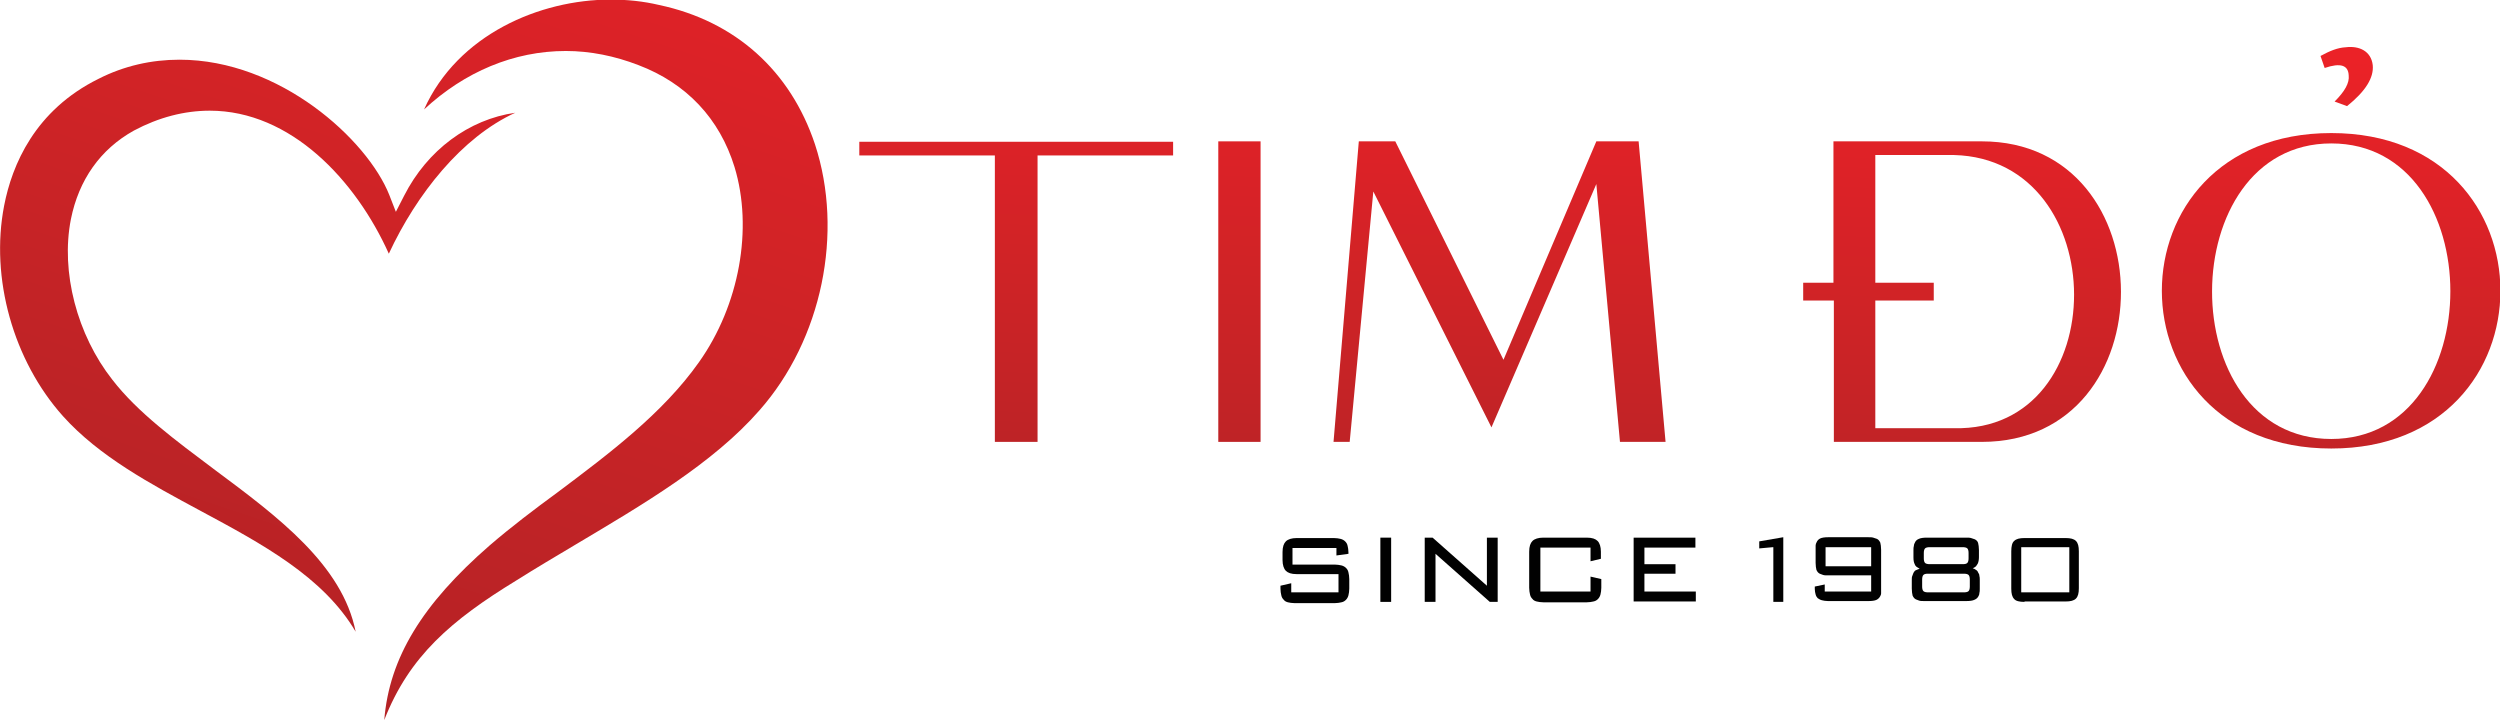 <?xml version="1.0" encoding="utf-8"?>
<!-- Generator: Adobe Illustrator 24.0.0, SVG Export Plug-In . SVG Version: 6.00 Build 0)  -->
<svg version="1.1" id="Layer_1" xmlns="http://www.w3.org/2000/svg" xmlns:xlink="http://www.w3.org/1999/xlink" x="0px" y="0px"
	 viewBox="0 0 603.1 173.7" style="enable-background:new 0 0 603.1 173.7;" xml:space="preserve">
<style type="text/css">
	.st0{fill:url(#SVGID_1_);}
	.st1{fill:url(#SVGID_2_);}
	.st2{fill:url(#SVGID_3_);}
	.st3{fill:url(#SVGID_4_);}
	.st4{fill:url(#SVGID_5_);}
	.st5{fill:url(#SVGID_6_);}
	.st6{fill:url(#SVGID_7_);}
	.st7{fill:#010101;}
</style>
<g>
	<linearGradient id="SVGID_1_" gradientUnits="userSpaceOnUse" x1="183.112" y1="-50.254" x2="64.327" y2="305.498">
		<stop  offset="0" style="stop-color:#EB2227"/>
		<stop  offset="0.505" style="stop-color:#BE2326"/>
		<stop  offset="1" style="stop-color:#9C1D20"/>
	</linearGradient>
	<path class="st0" d="M92.7,173.7c1.2-15,9.2-28,25.4-42.1c5.1-4.4,10.9-8.8,16.5-12.9c12.4-9.3,25.3-19,34-31.3
		c9.8-13.8,13.1-32.3,8.6-47.1c-3.6-11.7-11.6-20.2-23.2-24.6c-5.7-2.2-11.6-3.4-17.5-3.4c-12.5,0-24.4,5-34.2,14.1
		c8.1-18.1,28-26.5,45-26.5c4,0,7.9,0.4,11.7,1.3c18.4,3.9,31.7,15.9,37.6,33.6c7,21.3,1.7,47.1-13.4,64.2
		c-11.2,12.8-28.1,22.7-44.4,32.4c-4.7,2.8-9.6,5.7-14.2,8.6C108.9,149.6,98.7,158.3,92.7,173.7z"/>
	<linearGradient id="SVGID_2_" gradientUnits="userSpaceOnUse" x1="99.695" y1="-68.24" x2="-13.528" y2="270.854">
		<stop  offset="0" style="stop-color:#EB2227"/>
		<stop  offset="0.505" style="stop-color:#BE2326"/>
		<stop  offset="1" style="stop-color:#9C1D20"/>
	</linearGradient>
	<path class="st1" d="M85.8,152.4C78,139.1,63,131.1,48.5,123.3c-12.1-6.5-24.6-13.2-33.3-22.9C3.2,87-2.4,67.1,1,49.6
		c1.9-9.8,7.4-23,22.8-30.6c6.1-3.1,12.7-4.6,19.5-4.6c24.2,0,45.3,19.3,50.6,32.6l1.6,4.1l2-3.9c5.6-11,15.6-18.4,26.8-20
		c-12.9,5.9-23.8,19.6-30.5,34c-8-17.8-23.7-34.5-43.2-34.5c-6.1,0-12.3,1.6-18.3,4.8C24.2,36,19,43.4,17.1,52.9
		c-2.5,12.7,1.5,27.9,10,38.7c6.1,7.9,15.2,14.6,24.8,21.8C67.1,124.7,82.6,136.3,85.8,152.4z"/>
	<g>
		<linearGradient id="SVGID_3_" gradientUnits="userSpaceOnUse" x1="247.011" y1="-1.754" x2="236.479" y2="209.935">
			<stop  offset="0" style="stop-color:#EB2227"/>
			<stop  offset="0.505" style="stop-color:#BE2326"/>
			<stop  offset="1" style="stop-color:#9C1D20"/>
		</linearGradient>
		<path class="st2" d="M283,34.2v3.3h-32.7v69.1H240V37.5h-32.7v-3.3H283z"/>
		<linearGradient id="SVGID_4_" gradientUnits="userSpaceOnUse" x1="302.435" y1="1.004" x2="291.903" y2="212.693">
			<stop  offset="0" style="stop-color:#EB2227"/>
			<stop  offset="0.505" style="stop-color:#BE2326"/>
			<stop  offset="1" style="stop-color:#9C1D20"/>
		</linearGradient>
		<path class="st3" d="M293.9,106.6V34.1h10.2v72.5H293.9z"/>
		<linearGradient id="SVGID_5_" gradientUnits="userSpaceOnUse" x1="366.82" y1="4.207" x2="356.288" y2="215.896">
			<stop  offset="0" style="stop-color:#EB2227"/>
			<stop  offset="0.505" style="stop-color:#BE2326"/>
			<stop  offset="1" style="stop-color:#9C1D20"/>
		</linearGradient>
		<path class="st4" d="M321.7,106.6l6.1-72.5h8.8l26.1,52.7l22.4-52.7h10.2l6.5,72.5h-11l-5.7-62.2l-25.3,58.7l-28.5-56.9l-5.7,60.4
			H321.7z"/>
		<linearGradient id="SVGID_6_" gradientUnits="userSpaceOnUse" x1="476.312" y1="9.654" x2="465.781" y2="221.343">
			<stop  offset="0" style="stop-color:#EB2227"/>
			<stop  offset="0.505" style="stop-color:#BE2326"/>
			<stop  offset="1" style="stop-color:#9C1D20"/>
		</linearGradient>
		<path class="st5" d="M478.1,34.1c44.6,0,44.9,72.5,0,72.5h-35.7V72.5H435v-4.3h7.3V34.1H478.1z M452.4,37.4v30.8h14.1v4.3h-14.1
			v30.8h19c38.7,0.9,38.5-64.9,0-65.9H452.4z"/>
		<linearGradient id="SVGID_7_" gradientUnits="userSpaceOnUse" x1="565.121" y1="14.073" x2="554.589" y2="225.761">
			<stop  offset="0" style="stop-color:#EB2227"/>
			<stop  offset="0.505" style="stop-color:#BE2326"/>
			<stop  offset="1" style="stop-color:#9C1D20"/>
		</linearGradient>
		<path class="st6" d="M562.4,32.1c54.4,0,54.4,76.1,0,76.1C507.9,108.2,507.9,32.1,562.4,32.1z M562.4,105.9
			c38.3,0,38.3-71.3,0-71.3C524.2,34.6,523.9,105.9,562.4,105.9z M563.2,24.5c2.5-2.5,3.6-4.5,3.4-6.3c-0.1-2.5-2-3.1-5.8-1.8
			l-1-2.9c2.2-1.2,4.1-2,6.1-2.1c3.2-0.4,6.1,0.9,6.5,4.3c0.3,3-1.7,6.3-6.2,9.9L563.2,24.5z"/>
	</g>
	<g>
		<path class="st7" d="M322.4,134v-1.8h-10.6v4H322c0.6,0,1.1,0.1,1.6,0.2c0.4,0.1,0.8,0.3,1.1,0.6c0.3,0.3,0.5,0.6,0.6,1.1
			c0.1,0.4,0.2,1,0.2,1.6v2.3c0,0.6-0.1,1.2-0.2,1.6c-0.1,0.4-0.3,0.8-0.6,1.1c-0.3,0.3-0.6,0.5-1.1,0.6c-0.4,0.1-1,0.2-1.6,0.2
			h-9.7c-0.6,0-1.2-0.1-1.6-0.2c-0.4-0.1-0.8-0.3-1-0.6c-0.3-0.3-0.5-0.6-0.6-1.1c-0.1-0.4-0.2-1-0.2-1.6v-0.7l2.6-0.6v2.2h11.4
			v-4.4h-10.1c-1.3,0-2.1-0.3-2.6-0.8c-0.5-0.5-0.8-1.4-0.8-2.6v-1.9c0-1.3,0.3-2.1,0.8-2.6c0.5-0.5,1.4-0.8,2.6-0.8h9
			c0.6,0,1.2,0.1,1.6,0.2c0.4,0.1,0.8,0.3,1.1,0.6c0.3,0.3,0.5,0.6,0.6,1.1c0.1,0.4,0.2,1,0.2,1.6v0.3L322.4,134z"/>
		<path class="st7" d="M333,129.7h2.6v15.5H333V129.7z"/>
		<path class="st7" d="M343.7,129.7h1.9l13.1,11.6v-11.6h2.6v15.5h-1.9l-13.1-11.6v11.6h-2.6V129.7z"/>
		<path class="st7" d="M383.7,135.4v-3.3h-12.1v10.6h12.1v-3.6l2.6,0.6v2.1c0,0.6-0.1,1.2-0.2,1.6c-0.1,0.4-0.3,0.8-0.6,1.1
			c-0.3,0.3-0.6,0.5-1.1,0.6c-0.4,0.1-1,0.2-1.6,0.2h-10.5c-0.6,0-1.2-0.1-1.6-0.2c-0.4-0.1-0.8-0.3-1-0.6c-0.3-0.3-0.5-0.6-0.6-1.1
			c-0.1-0.4-0.2-1-0.2-1.6v-8.7c0-1.3,0.3-2.1,0.8-2.6c0.5-0.5,1.4-0.8,2.6-0.8h10.5c1.3,0,2.1,0.3,2.6,0.8c0.5,0.5,0.8,1.4,0.8,2.6
			v1.7L383.7,135.4z"/>
		<path class="st7" d="M394.1,129.7H409v2.4h-12.3v4h7.5v2.3h-7.5v4.3h12.4v2.4h-15V129.7z"/>
		<path class="st7" d="M427.7,132l-3.3,0.3v-1.7l5.8-1v15.6h-2.4V132z"/>
		<path class="st7" d="M451.4,142.9v-4.1H441c-0.5,0-0.9,0-1.2-0.1c-0.3-0.1-0.6-0.2-0.8-0.3c-0.4-0.2-0.6-0.5-0.8-0.9
			c-0.1-0.4-0.2-1-0.2-1.7v-3.1c0-0.5,0-0.8,0-1.1c0-0.3,0.1-0.5,0.2-0.7c0.2-0.5,0.5-0.8,0.9-1s1.1-0.3,1.9-0.3h9.7
			c0.5,0,0.9,0,1.2,0.1c0.3,0.1,0.6,0.2,0.9,0.3c0.4,0.2,0.6,0.5,0.8,0.9c0.1,0.4,0.2,1,0.2,1.7v9.4c0,0.5,0,0.8,0,1.1
			c0,0.3-0.1,0.5-0.2,0.7c-0.2,0.4-0.5,0.7-0.9,0.9c-0.4,0.2-1.1,0.3-1.9,0.3H441c-0.6,0-1.1-0.1-1.5-0.2c-0.4-0.1-0.7-0.3-1-0.5
			c-0.2-0.2-0.4-0.5-0.5-0.9c-0.1-0.4-0.2-0.8-0.2-1.3v-0.6l2.4-0.5v1.7H451.4z M440.4,136.6h11V132h-11V136.6z"/>
		<path class="st7" d="M463.1,137.2c-0.4-0.2-0.6-0.4-0.8-0.5c-0.2-0.2-0.3-0.3-0.4-0.6c-0.2-0.4-0.3-0.9-0.3-1.6v-1.7
			c0-0.5,0-0.8,0.1-1.1c0-0.3,0.1-0.5,0.2-0.7c0.2-0.5,0.5-0.8,1-1c0.4-0.2,1.1-0.3,1.9-0.3h9.5c0.5,0,0.9,0,1.2,0.1
			c0.3,0.1,0.6,0.2,0.9,0.3c0.4,0.2,0.7,0.5,0.8,0.9c0.1,0.4,0.2,1,0.2,1.7v1.7c0,0.6-0.1,1.2-0.3,1.6c-0.1,0.2-0.3,0.4-0.4,0.6
			c-0.2,0.2-0.4,0.3-0.8,0.5c0.4,0.1,0.7,0.3,0.8,0.4c0.2,0.1,0.4,0.3,0.5,0.6c0.2,0.3,0.3,0.5,0.3,0.8c0.1,0.3,0.1,0.6,0.1,1v2.1
			c0,0.5,0,0.8-0.1,1.1c0,0.3-0.1,0.5-0.2,0.7c-0.2,0.4-0.5,0.7-1,0.9c-0.4,0.2-1.1,0.3-1.9,0.3h-10.2c-0.5,0-0.9,0-1.2-0.1
			c-0.3-0.1-0.6-0.2-0.8-0.3c-0.4-0.2-0.6-0.5-0.8-0.9c-0.1-0.4-0.2-1-0.2-1.7V140c0-0.4,0-0.8,0.1-1c0.1-0.3,0.2-0.5,0.3-0.8
			c0.2-0.3,0.3-0.5,0.5-0.6C462.4,137.5,462.7,137.3,463.1,137.2z M463.7,141.5c0,0.5,0.1,0.9,0.3,1.1c0.2,0.2,0.6,0.3,1.1,0.3h8.7
			c0.5,0,0.9-0.1,1.1-0.3c0.2-0.2,0.3-0.6,0.3-1.1v-1.7c0-0.5-0.1-0.9-0.3-1.1c-0.2-0.2-0.6-0.3-1.1-0.3h-8.7
			c-0.6,0-0.9,0.1-1.1,0.3c-0.2,0.2-0.3,0.6-0.3,1.1V141.5z M464.1,134.7c0,0.5,0.1,0.9,0.3,1.1c0.2,0.2,0.6,0.3,1.1,0.3h8
			c0.6,0,0.9-0.1,1.1-0.3c0.2-0.2,0.3-0.6,0.3-1.1v-1.3c0-0.5-0.1-0.9-0.3-1.1c-0.2-0.2-0.6-0.3-1.1-0.3h-8c-0.5,0-0.9,0.1-1.1,0.3
			c-0.2,0.2-0.3,0.6-0.3,1.1V134.7z"/>
		<path class="st7" d="M488.4,145.2c-1.2,0-2.1-0.2-2.5-0.7c-0.5-0.5-0.7-1.3-0.7-2.5V133c0-1.2,0.2-2.1,0.7-2.5
			c0.5-0.5,1.3-0.7,2.5-0.7h9.9c1.2,0,2,0.2,2.5,0.7c0.5,0.5,0.7,1.3,0.7,2.5v8.9c0,1.2-0.2,2-0.7,2.5c-0.5,0.5-1.3,0.7-2.5,0.7
			H488.4z M499.2,142.9V132h-11.6v10.9H499.2z"/>
	</g>
</g>
</svg>
